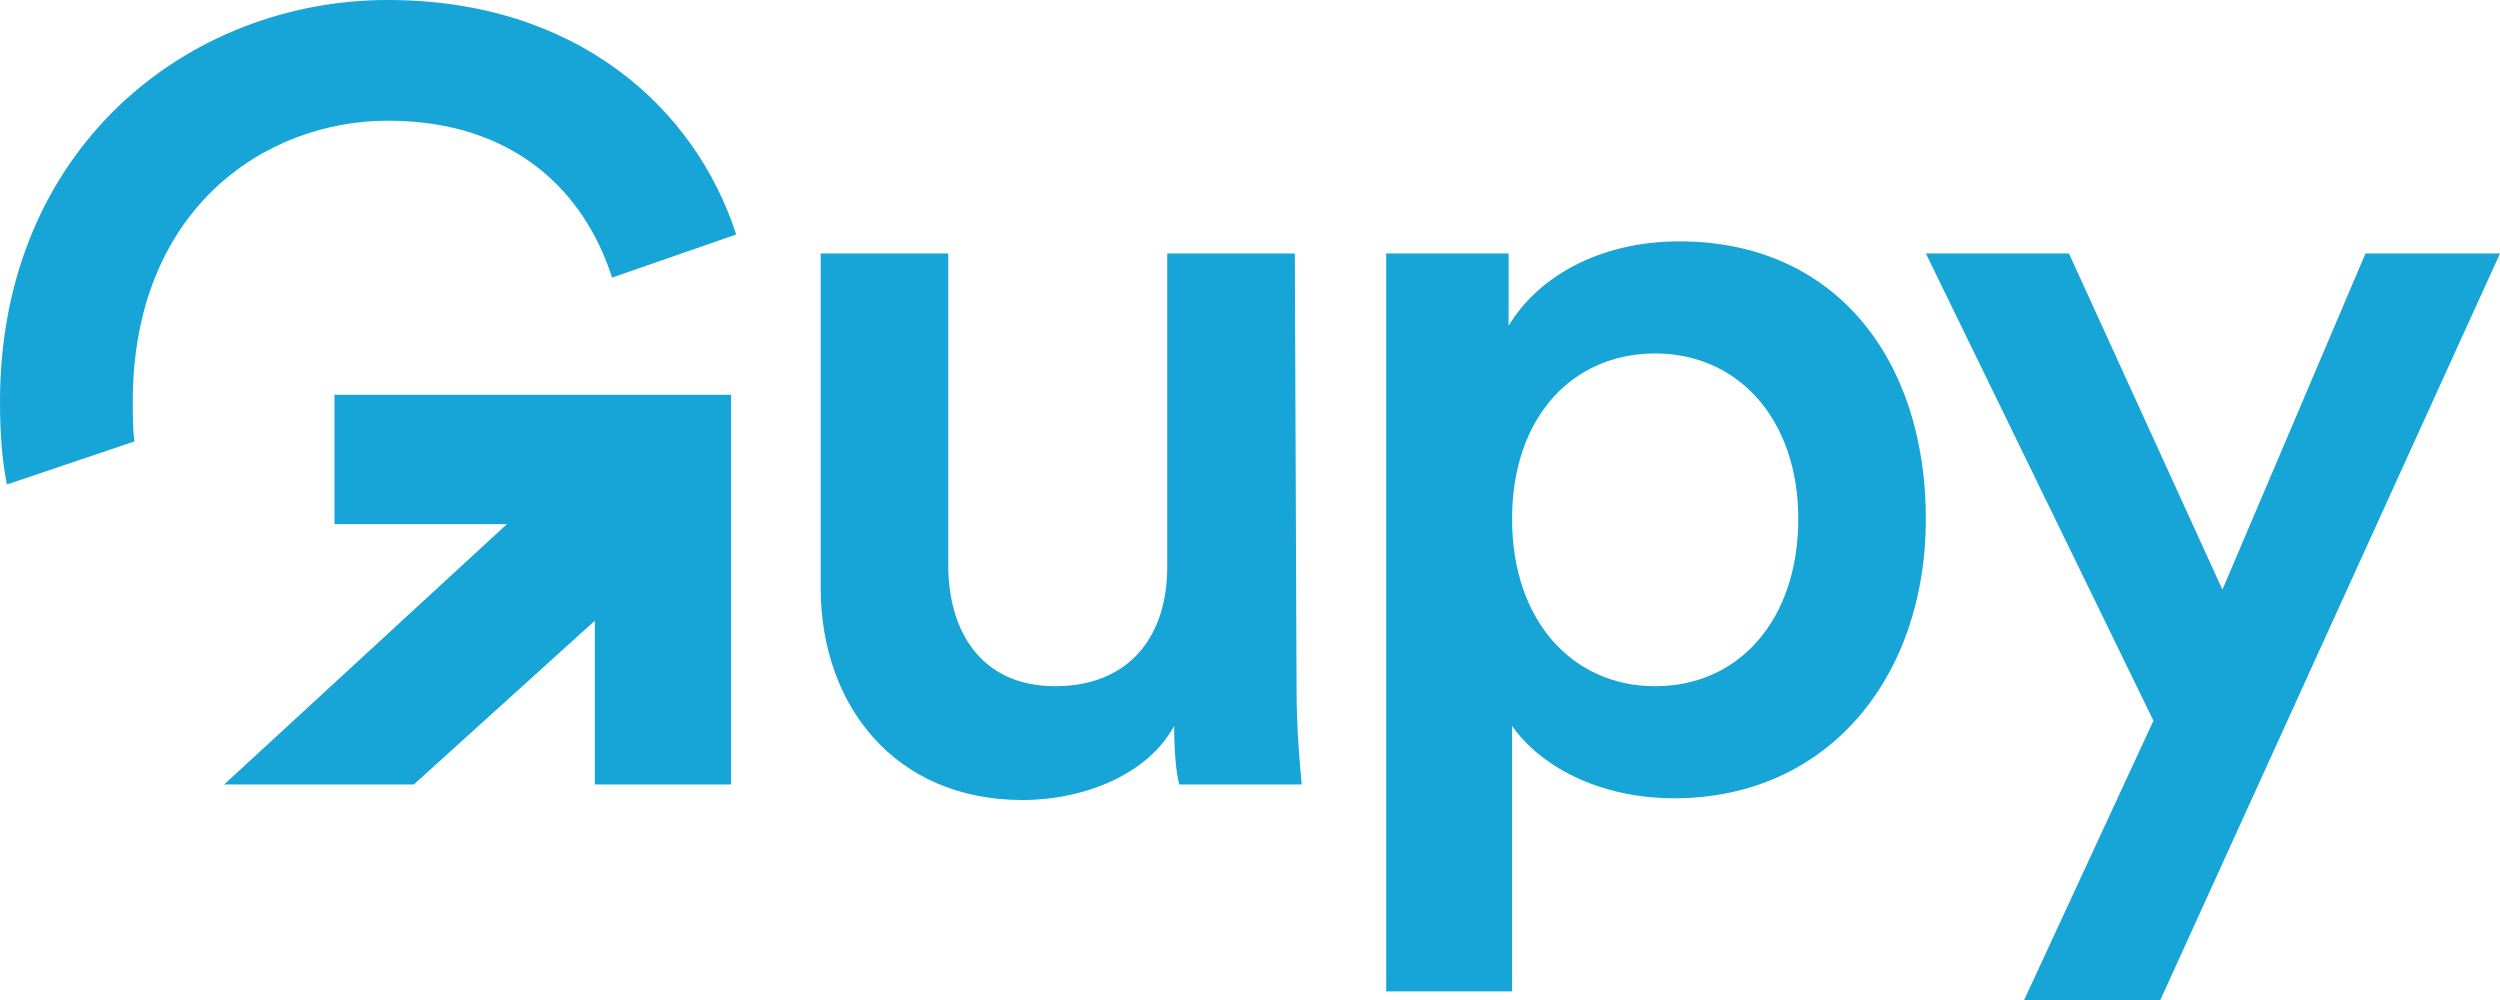 <?xml version="1.0" encoding="utf-8"?>
<!-- Generator: Adobe Illustrator 27.5.0, SVG Export Plug-In . SVG Version: 6.00 Build 0)  -->
<svg version="1.1" id="Layer_1" xmlns="http://www.w3.org/2000/svg" xmlns:xlink="http://www.w3.org/1999/xlink" x="0px" y="0px"
	 viewBox="0 0 145 58" style="enable-background:new 0 0 145 58;" xml:space="preserve">
<style type="text/css">
	.st0{fill:#16A5D6;}
</style>
<g>
	<path class="st0" d="M19.5,30.4h9.9L13,45.5h11L34.5,36v9.5h7.9V22.9h-23V30.4z"/>
	<path class="st0" d="M7.7,23.3C7.7,12.2,15.3,7,22.5,7c7.3,0,11.4,4.1,13,9.1l7.2-2.5C40.3,6.2,33.4,0,22.5,0C10.9,0,0,8.6,0,23.3
		c0,1.7,0.1,3.3,0.4,4.8l7.4-2.5C7.7,24.9,7.7,24.1,7.7,23.3z"/>
	<path class="st0" d="M75.1,14.7h-7.4v18.2c0,4-2.2,6.9-6.5,6.9c-4.3,0-6.2-3.2-6.2-7V14.7h-7.4v19.4c0,6.8,4.3,12.3,11.7,12.3
		c3.6,0,7.3-1.5,8.8-4.3c0,1.3,0.1,2.7,0.3,3.4h7.1c-0.1-1.1-0.3-3.1-0.3-5.6L75.1,14.7L75.1,14.7z"/>
	<path class="st0" d="M97.4,14c-4.8,0-8.3,2.2-9.9,4.9v-4.2h-7.1v42.8h7.3V42.1c1.6,2.3,5,4.2,9.4,4.2c8.9,0,14.6-7,14.6-16.2
		S106.5,14,97.4,14L97.4,14z M96,39.8c-4.8,0-8.3-3.8-8.3-9.7s3.5-9.6,8.3-9.6s8.3,3.8,8.3,9.6S100.9,39.8,96,39.8z"/>
	<path class="st0" d="M137.2,14.7l-8.3,19.5l-8.9-19.5h-8.3l13.2,27.1L117.4,58h7.9L145,14.7H137.2z"/>
</g>
</svg>
